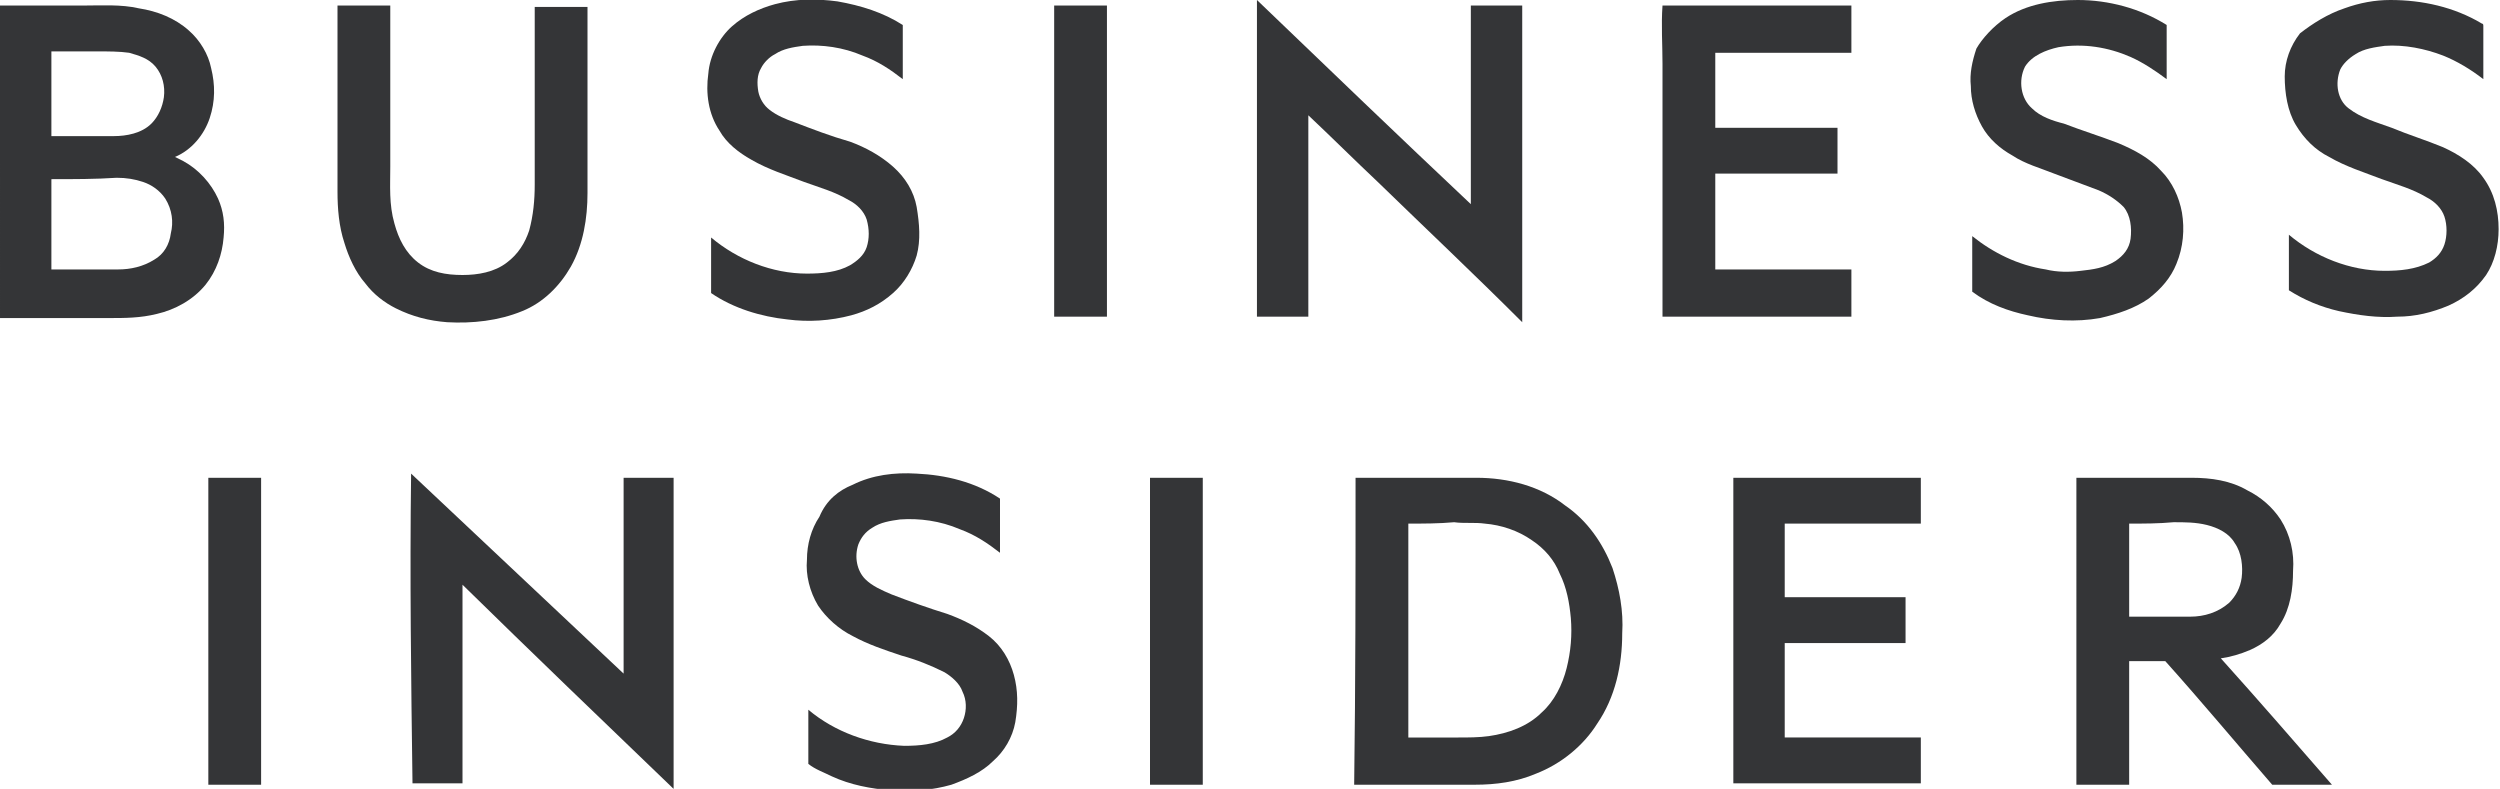 <?xml version="1.0" encoding="utf-8"?>
<!-- Generator: Adobe Illustrator 24.3.0, SVG Export Plug-In . SVG Version: 6.00 Build 0)  -->
<svg version="1.1" id="Layer_1" xmlns="http://www.w3.org/2000/svg" xmlns:xlink="http://www.w3.org/1999/xlink" x="0px" y="0px"
	 viewBox="0 0 180 56.8" style="enable-background:new 0 0 180 56.8;" xml:space="preserve">
<style type="text/css">
	.st0{fill-rule:evenodd;clip-rule:evenodd;fill:#343537;}
</style>
<path class="st0" d="M55.8,0.3c1.5-0.4,3-0.4,4.5-0.2C62,0.4,63.6,0.9,65,1.8c0,1.3,0,2.6,0,3.9c-0.9-0.7-1.8-1.3-2.9-1.7
	c-1.4-0.6-2.9-0.8-4.3-0.7c-0.7,0.1-1.4,0.2-2,0.6c-0.4,0.2-0.8,0.6-1,1c-0.3,0.5-0.3,1.1-0.2,1.7c0.1,0.5,0.4,1,0.8,1.3
	c0.5,0.4,1.2,0.7,1.8,0.9c1.3,0.5,2.6,1,4,1.4c1.1,0.4,2.2,1,3.1,1.8c0.9,0.8,1.5,1.8,1.7,2.9c0.2,1.2,0.3,2.4,0,3.5
	c-0.3,1-0.9,2-1.7,2.7c-0.9,0.8-1.9,1.3-3,1.6c-1.5,0.4-3.1,0.5-4.6,0.3c-1.9-0.2-3.9-0.8-5.5-1.9c0-1.3,0-2.7,0-4
	c1.9,1.6,4.4,2.6,6.9,2.6c1.1,0,2.2-0.1,3.1-0.6c0.5-0.3,1-0.7,1.2-1.3c0.2-0.6,0.2-1.3,0-2c-0.2-0.6-0.7-1.1-1.3-1.4
	c-1-0.6-2.1-0.9-3.2-1.3c-1.3-0.5-2.6-0.9-3.8-1.6c-0.9-0.5-1.8-1.2-2.3-2.1c-0.8-1.2-1-2.7-0.8-4.1c0.1-1.3,0.8-2.6,1.7-3.4
	C53.6,1.1,54.7,0.6,55.8,0.3L55.8,0.3z"/>
<path class="st0" d="M144.4,1.3c1.5-1,3.4-1.3,5.2-1.3c2.2,0,4.5,0.6,6.4,1.8c0,1.3,0,2.6,0,3.9c-0.8-0.6-1.7-1.2-2.6-1.6
	c-1.6-0.7-3.4-1-5.2-0.7c-0.9,0.2-1.9,0.6-2.4,1.4c-0.5,1-0.3,2.3,0.5,3c0.6,0.6,1.5,0.9,2.3,1.1c1.3,0.5,2.6,0.9,3.9,1.4
	c1.2,0.5,2.3,1.1,3.1,2c0.8,0.8,1.3,1.9,1.5,3c0.2,1.2,0.1,2.5-0.4,3.7c-0.4,1-1.1,1.8-2,2.5c-1,0.7-2.2,1.1-3.5,1.4
	c-1.7,0.3-3.5,0.2-5.2-0.2c-1.4-0.3-2.8-0.8-4-1.7c0-1.3,0-2.7,0-4c1.5,1.2,3.3,2.1,5.3,2.4c0.8,0.2,1.7,0.2,2.5,0.1
	c0.9-0.1,1.7-0.2,2.5-0.7c0.6-0.4,1-0.9,1.1-1.6c0.1-0.8,0-1.7-0.5-2.3c-0.5-0.5-1.1-0.9-1.8-1.2c-1.1-0.4-2.1-0.8-3.2-1.2
	c-1-0.4-2.1-0.7-3-1.3c-0.9-0.5-1.7-1.2-2.2-2.1c-0.5-0.9-0.8-1.9-0.8-2.9c-0.1-0.9,0.1-1.8,0.4-2.7C142.7,2.8,143.5,1.9,144.4,1.3
	L144.4,1.3z"/>
<path class="st0" d="M168.8,0.6c1.1-0.4,2.2-0.6,3.3-0.6c2.3,0,4.6,0.5,6.6,1.7c0.1,0,0.1,0.1,0.1,0.2c0,1.3,0,2.5,0,3.8
	c-0.9-0.7-1.9-1.3-2.9-1.7c-1.3-0.5-2.8-0.8-4.2-0.7c-0.7,0.1-1.5,0.2-2.1,0.6c-0.5,0.3-0.9,0.7-1.1,1.1c-0.4,1-0.2,2.2,0.6,2.8
	c0.9,0.7,2,1,3.1,1.4c1.2,0.5,2.5,0.9,3.7,1.4c1.1,0.5,2.2,1.2,2.9,2.2c0.8,1.1,1.1,2.4,1.1,3.7c0,1.2-0.3,2.4-0.9,3.3
	c-0.7,1-1.6,1.7-2.7,2.2c-1.2,0.5-2.4,0.8-3.7,0.8c-1.4,0.1-2.8-0.1-4.2-0.4c-1.3-0.3-2.5-0.8-3.6-1.5c0-1.3,0-2.7,0-4
	c1.9,1.6,4.4,2.6,6.9,2.6c1.1,0,2.2-0.1,3.2-0.6c0.5-0.3,0.9-0.7,1.1-1.3c0.2-0.6,0.2-1.4,0-2c-0.2-0.6-0.7-1.1-1.3-1.4
	c-1-0.6-2.1-0.9-3.2-1.3c-1.3-0.5-2.6-0.9-3.8-1.6c-1-0.5-1.8-1.3-2.4-2.3c-0.6-1-0.8-2.3-0.8-3.5c0-1.1,0.4-2.2,1.1-3.1
	C166.5,1.7,167.6,1,168.8,0.6L168.8,0.6z"/>
<path class="st0" d="M90.5,0c5.1,4.9,10.2,9.8,15.4,14.7c0-4.8,0-9.5,0-14.3c1.2,0,2.4,0,3.7,0c0,7.6,0,15.2,0,22.8
	c-3.4-3.4-6.9-6.7-10.4-10.1c-1.7-1.6-3.3-3.2-5-4.8c0,4.8,0,9.7,0,14.5c-1.2,0-2.4,0-3.7,0C90.5,15.2,90.5,7.6,90.5,0L90.5,0z"/>
<path class="st0" d="M0,0.4c2,0,3.9,0,5.9,0c1.4,0,2.8-0.1,4.1,0.2c1.3,0.2,2.6,0.7,3.6,1.6c0.8,0.7,1.4,1.7,1.6,2.7
	c0.3,1.2,0.3,2.4-0.1,3.6c-0.4,1.2-1.3,2.3-2.5,2.8c0.2,0.1,0.4,0.2,0.6,0.3c1.1,0.6,2,1.6,2.5,2.7c0.4,0.9,0.5,1.8,0.4,2.8
	c-0.1,1.2-0.5,2.4-1.3,3.4c-0.9,1.1-2.2,1.8-3.5,2.1c-1.2,0.3-2.3,0.3-3.5,0.3c-2.6,0-5.2,0-7.8,0C0,15.3,0,7.8,0,0.4L0,0.4z
	 M3.7,3.7c0,2,0,4.1,0,6.1c1.5,0,3,0,4.5,0c0.9,0,2-0.2,2.7-0.9c0.5-0.5,0.8-1.2,0.9-1.9c0.1-0.8-0.1-1.6-0.6-2.2
	C10.7,4.2,10,4,9.3,3.8C8.6,3.7,7.8,3.7,7,3.7C5.9,3.7,4.8,3.7,3.7,3.7L3.7,3.7z M3.7,12.9c0,2.2,0,4.4,0,6.5c1.6,0,3.2,0,4.8,0
	c0.9,0,1.8-0.2,2.6-0.7c0.7-0.4,1.1-1.1,1.2-1.9c0.2-0.8,0.1-1.7-0.4-2.5c-0.4-0.6-1-1-1.6-1.2c-0.6-0.2-1.2-0.3-1.9-0.3
	C6.9,12.9,5.3,12.9,3.7,12.9L3.7,12.9z"/>
<path class="st0" d="M24.3,0.4c1.3,0,2.5,0,3.8,0c0,3.9,0,7.7,0,11.6c0,1.4-0.1,2.7,0.3,4.1c0.3,1.1,0.8,2.1,1.7,2.8
	c0.9,0.7,2,0.9,3.2,0.9c1.1,0,2.3-0.2,3.2-0.9c0.8-0.6,1.3-1.4,1.6-2.3c0.3-1.1,0.4-2.2,0.4-3.3c0-4.3,0-8.6,0-12.8
	c1.3,0,2.5,0,3.8,0c0,4.5,0,8.9,0,13.4c0,1.8-0.3,3.7-1.2,5.3c-0.8,1.4-2,2.6-3.5,3.2c-1.7,0.7-3.6,0.9-5.4,0.8
	c-1.3-0.1-2.5-0.4-3.7-1c-0.8-0.4-1.6-1-2.2-1.8c-0.7-0.8-1.2-1.9-1.5-2.9c-0.4-1.2-0.5-2.5-0.5-3.7C24.3,9.2,24.3,4.8,24.3,0.4
	L24.3,0.4z"/>
<path class="st0" d="M75.9,0.4c1.3,0,2.5,0,3.8,0c0,7.5,0,14.9,0,22.4c-1.3,0-2.5,0-3.8,0C75.9,15.3,75.9,7.8,75.9,0.4L75.9,0.4z"/>
<path class="st0" d="M119.7,0.4c4.5,0,9,0,13.6,0c0,1.1,0,2.3,0,3.4c-3.3,0-6.6,0-9.8,0c0,1.8,0,3.6,0,5.4c2.9,0,5.9,0,8.8,0
	c0,1.1,0,2.2,0,3.3c-2.9,0-5.9,0-8.8,0c0,2.3,0,4.6,0,6.9c3.3,0,6.6,0,9.8,0c0,1.1,0,2.3,0,3.4c-4.5,0-9,0-13.6,0
	c0-6.1,0-12.1,0-18.2C119.7,3.2,119.6,1.8,119.7,0.4L119.7,0.4z"/>
<path class="st0" d="M29.6,34.1c5.1,4.8,10.2,9.6,15.3,14.4c0-4.7,0-9.4,0-14.1c1.2,0,2.4,0,3.6,0c0,7.5,0,14.9,0,22.4
	c-5.1-4.9-10.2-9.8-15.2-14.7c0,4.8,0,9.5,0,14.3c-1.2,0-2.4,0-3.6,0C29.6,49,29.5,41.5,29.6,34.1L29.6,34.1z"/>
<path class="st0" d="M61.4,34.9c1.4-0.7,3-0.9,4.6-0.8c2.1,0.1,4.2,0.6,6,1.8c0,1.3,0,2.6,0,3.9c-0.9-0.7-1.8-1.3-2.9-1.7
	c-1.4-0.6-2.9-0.8-4.3-0.7c-0.7,0.1-1.4,0.2-2,0.6c-0.5,0.3-0.8,0.7-1,1.2c-0.3,0.9-0.1,1.9,0.5,2.5c0.5,0.5,1.2,0.8,1.9,1.1
	c1.3,0.5,2.7,1,4,1.4c1.1,0.4,2.1,0.9,3,1.6c0.9,0.7,1.5,1.7,1.8,2.8c0.3,1.1,0.3,2.2,0.1,3.4c-0.2,1.1-0.8,2.1-1.6,2.8
	c-0.8,0.8-1.9,1.3-3,1.7c-1.4,0.4-2.8,0.5-4.3,0.4c-1.5-0.1-3-0.4-4.3-1c-0.6-0.3-1.2-0.5-1.7-0.9c0-1.3,0-2.6,0-3.9
	c1.9,1.6,4.4,2.5,6.9,2.6c1.1,0,2.2-0.1,3.1-0.6c0.6-0.3,1-0.8,1.2-1.4c0.2-0.6,0.2-1.3-0.1-1.9c-0.2-0.6-0.8-1.1-1.3-1.4
	c-1-0.5-2-0.9-3.1-1.2c-1.2-0.4-2.4-0.8-3.5-1.4c-1-0.5-1.9-1.3-2.5-2.2c-0.6-1-0.9-2.2-0.8-3.3c0-1.1,0.3-2.2,0.9-3.1
	C59.5,36,60.4,35.3,61.4,34.9L61.4,34.9z"/>
<path class="st0" d="M15,34.4c1.3,0,2.5,0,3.8,0c0,7.4,0,14.7,0,22.1c-1.3,0-2.5,0-3.8,0C15,49.1,15,41.8,15,34.4L15,34.4z"/>
<path class="st0" d="M82.8,34.4c1.3,0,2.5,0,3.8,0c0,7.4,0,14.7,0,22.1c-1.3,0-2.5,0-3.8,0C82.8,49.1,82.8,41.8,82.8,34.4L82.8,34.4
	z"/>
<path class="st0" d="M97.6,34.4c2.9,0,5.8,0,8.7,0c2.3,0,4.6,0.6,6.4,2c1.6,1.1,2.7,2.7,3.4,4.5c0.5,1.5,0.8,3.1,0.7,4.7
	c0,2.3-0.5,4.6-1.8,6.5c-1,1.6-2.6,2.9-4.4,3.6c-1.4,0.6-2.9,0.8-4.4,0.8c-2.9,0-5.8,0-8.7,0C97.6,49.1,97.6,41.8,97.6,34.4
	L97.6,34.4z M101.4,37.7c0,5.1,0,10.3,0,15.4c1.2,0,2.4,0,3.6,0c0.7,0,1.5,0,2.2-0.1c1.4-0.2,2.8-0.7,3.8-1.7c0.9-0.8,1.5-2,1.8-3.2
	c0.3-1.2,0.4-2.4,0.3-3.6c-0.1-1.1-0.3-2.2-0.8-3.2c-0.4-1-1.1-1.8-2-2.4c-1-0.7-2.2-1.1-3.4-1.2c-0.7-0.1-1.5,0-2.2-0.1
	C103.6,37.7,102.5,37.7,101.4,37.7L101.4,37.7z"/>
<path class="st0" d="M124.8,34.4c4.5,0,9,0,13.5,0c0,1.1,0,2.2,0,3.3c-3.3,0-6.5,0-9.8,0c0,1.8,0,3.5,0,5.3c2.9,0,5.8,0,8.7,0
	c0,1.1,0,2.2,0,3.3c-2.9,0-5.8,0-8.7,0c0,2.3,0,4.6,0,6.8c3.3,0,6.5,0,9.8,0c0,1.1,0,2.2,0,3.3c-4.5,0-9,0-13.5,0
	C124.8,49.1,124.8,41.8,124.8,34.4L124.8,34.4z"/>
<path class="st0" d="M149.5,34.4c2.8,0,5.5,0,8.3,0c1.4,0,2.8,0.2,4,0.9c1,0.5,1.8,1.2,2.4,2.1c0.7,1.1,1,2.4,0.9,3.7
	c0,1.3-0.2,2.7-0.9,3.8c-0.5,0.9-1.3,1.5-2.2,1.9c-0.7,0.3-1.4,0.5-2.1,0.6c2.7,3,5.3,6,8,9.1c-1.4,0-2.9,0-4.3,0
	c-2.6-3-5.1-6-7.7-8.9c-0.9,0-1.8,0-2.6,0c0,3,0,6,0,8.9c-1.3,0-2.5,0-3.8,0C149.5,49.1,149.5,41.8,149.5,34.4L149.5,34.4z
	 M153.3,37.7c0,2.2,0,4.5,0,6.7c1.5,0,2.9,0,4.4,0c1,0,2-0.3,2.8-1c0.5-0.5,0.8-1.1,0.9-1.8c0.1-0.8,0-1.8-0.5-2.5
	c-0.4-0.7-1.2-1.1-2-1.3c-0.8-0.2-1.6-0.2-2.4-0.2C155.4,37.7,154.4,37.7,153.3,37.7L153.3,37.7z"/>
</svg>
